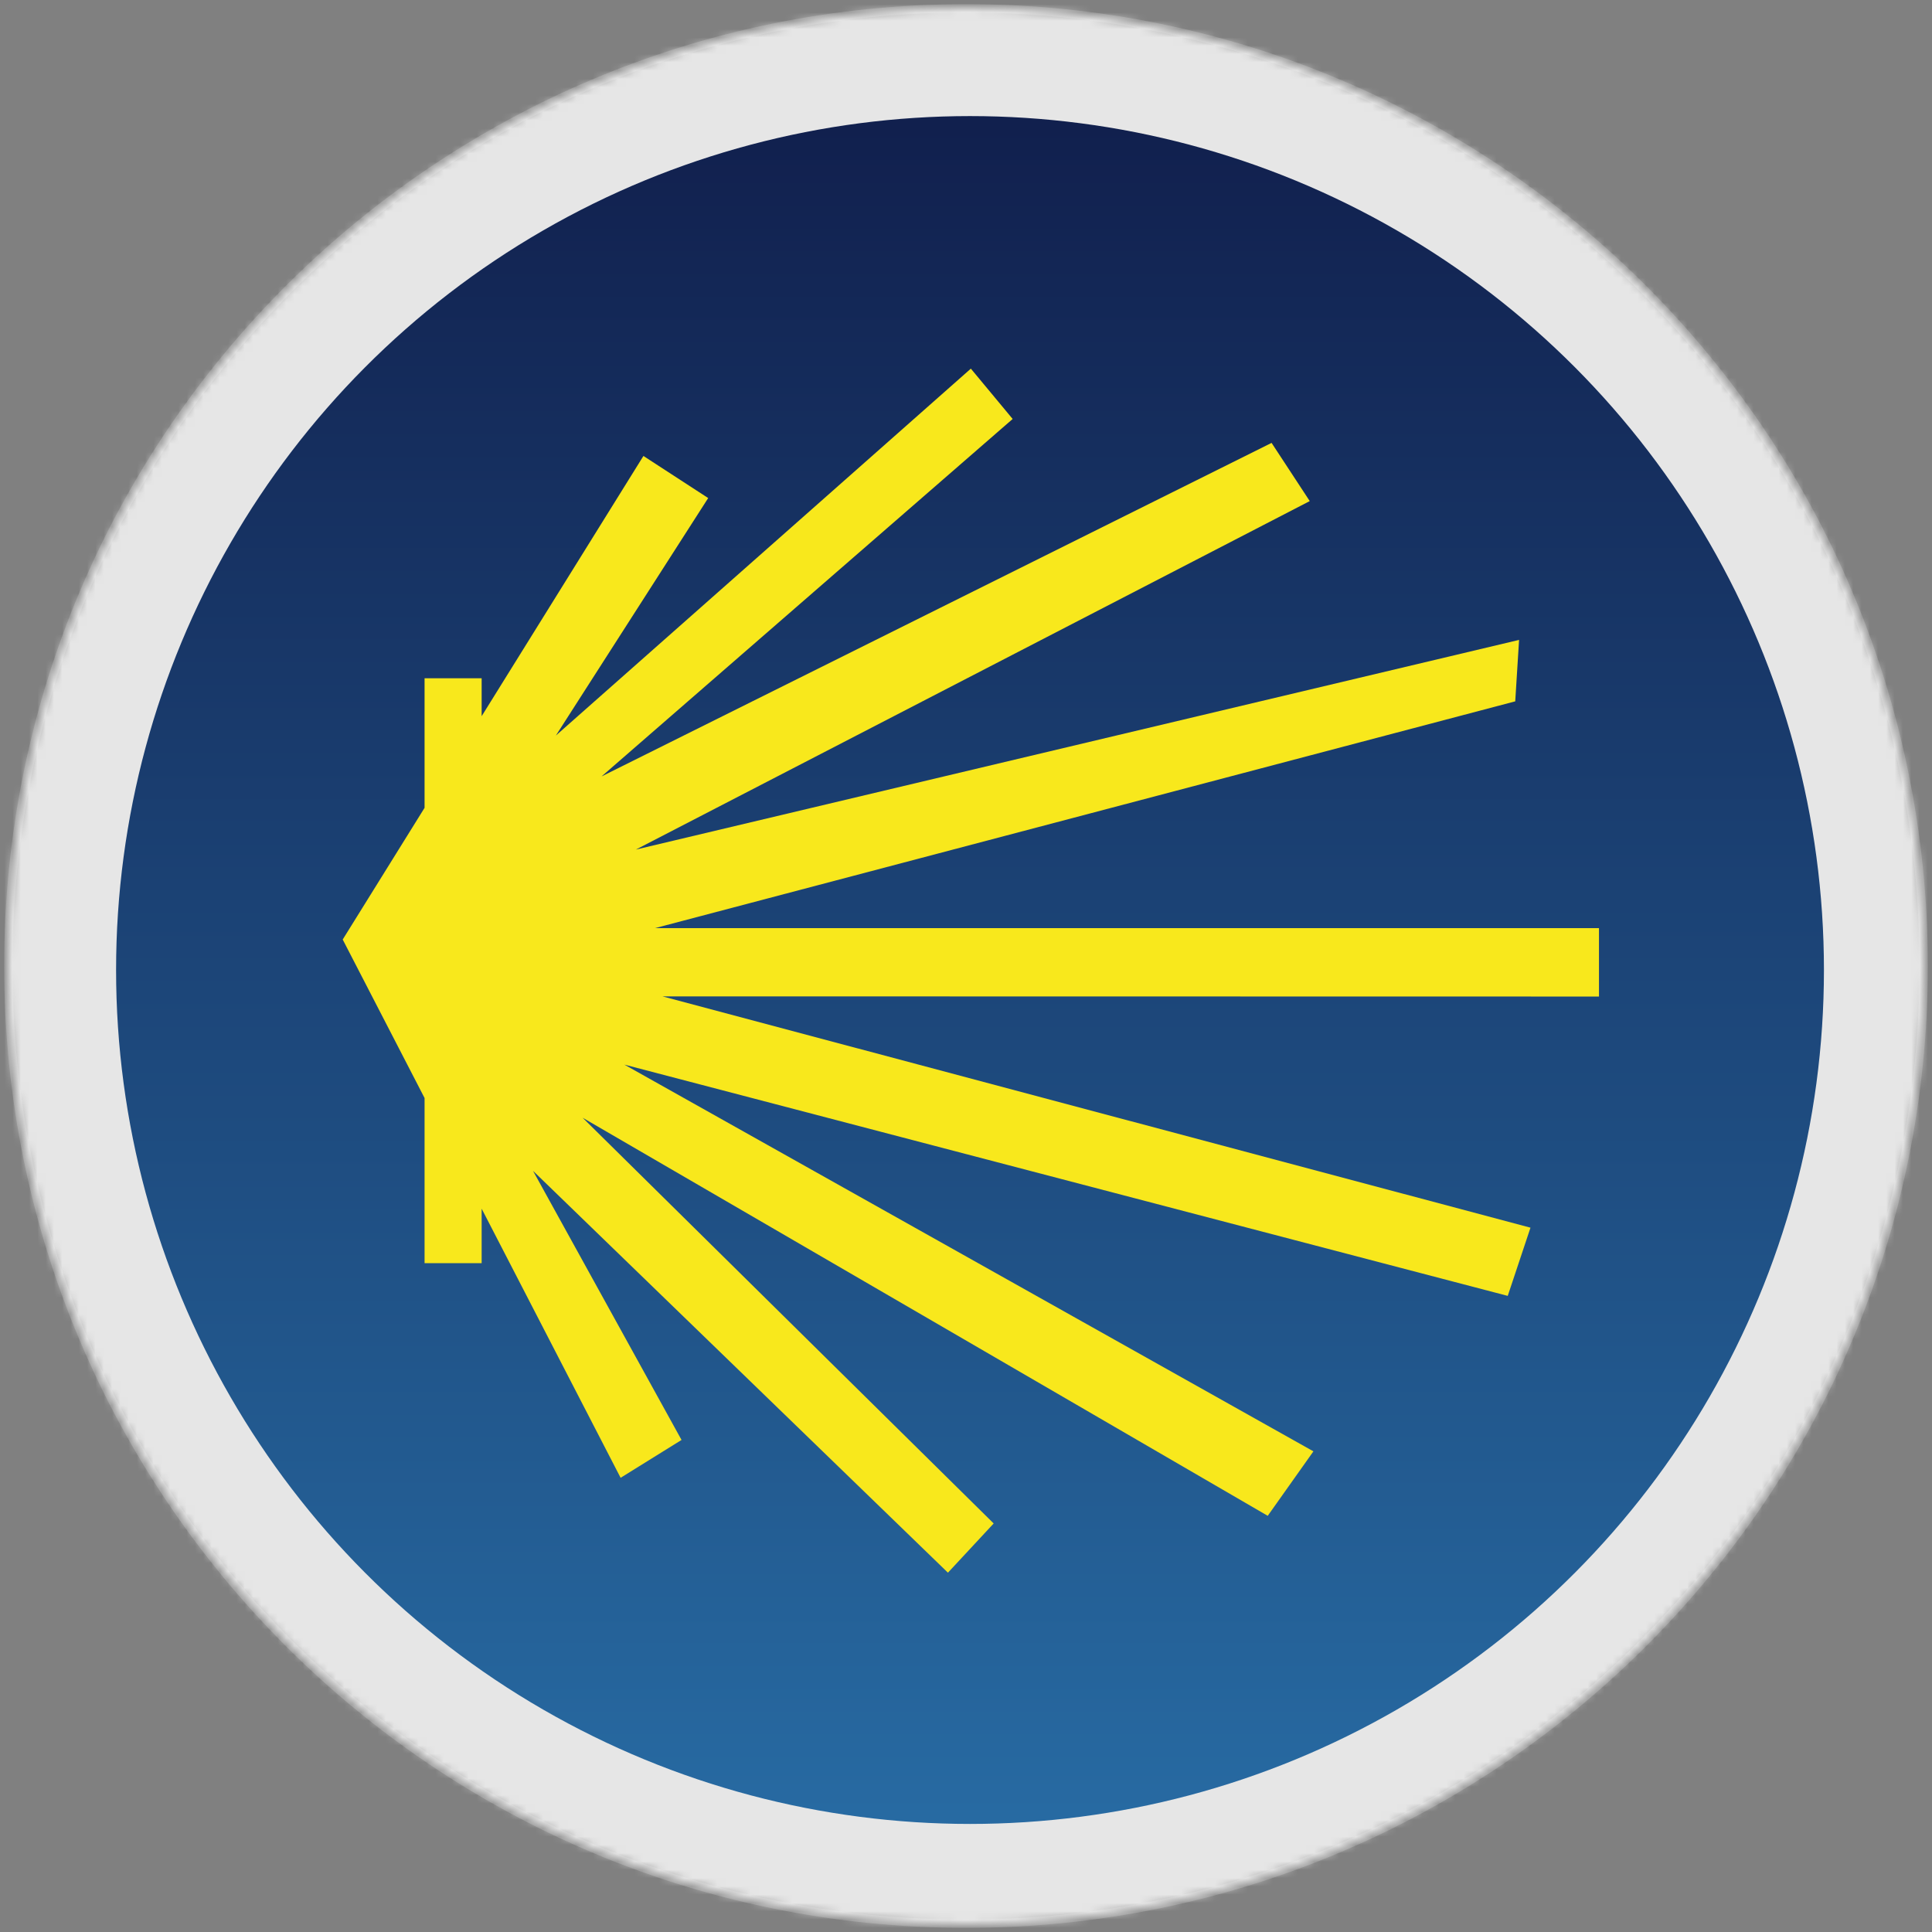 <?xml version="1.0" encoding="UTF-8"?>
<svg width="233px" height="233px" viewBox="0 0 233 233" version="1.1" xmlns="http://www.w3.org/2000/svg" xmlns:xlink="http://www.w3.org/1999/xlink">
    <rect x="0" y="0" width="233" height="233" fill="#808080" stroke="none"/>
    <!-- Generator: Sketch 41 (35326) - http://www.bohemiancoding.com/sketch -->
    <title>CF@1x</title>
    <desc>Created with Sketch.</desc>
    <defs>
        <path d="M115.5,231 C179.289,231 231,179.289 231,115.5 C231,51.711 179.289,0 115.5,0 C51.711,0 0,51.711 0,115.5 C0,179.289 51.711,231 115.5,231 L115.5,231 Z" id="path-1"></path>
        <linearGradient x1="50%" y1="0%" x2="50%" y2="100%" id="linearGradient-3">
            <stop stop-color="#11204E" offset="0%"></stop>
            <stop stop-color="#276AA2" offset="100%"></stop>
        </linearGradient>
    </defs>
    <g id="Page-1" stroke="none" stroke-width="1" fill="none" fill-rule="evenodd">
        <g id="CF" transform="translate(1, 1)">
            <g id="Group-3">
                <mask id="mask-2" fill="white">
                    <use xlink:href="#path-1"></use>
                </mask>
                <use id="Clip-2" stroke="#979797" xlink:href="#path-1"></use>
                <polygon id="Fill-1" fill-opacity="0.8" fill="#FFFFFF" mask="url(#mask-2)" points="-5 -5 236 -5 236 236 -5 236"></polygon>
            </g>
            <ellipse id="Oval" fill="url(#linearGradient-3)" cx="115.984" cy="115.984" rx="102.984" ry="102.984"></ellipse>
            <polygon id="Shape" fill="#F8E81C" points="191.837 110.935 77.986 110.935 181.738 83.583 182.201 76.173 75.685 101.459 156.955 59.432 152.353 52.413 71.545 92.639 121.127 49.528 116.085 43.458 66.039 87.707 84.408 59.066 76.598 53.989 57.087 85.372 57.087 80.8 50.203 80.8 50.203 96.425 40.331 112.306 50.203 131.422 50.203 151.337 57.087 151.337 57.087 144.767 73.846 177.223 81.193 172.659 63.282 140.203 113.321 188.666 118.838 182.73 69.263 133.798 151.889 181.808 157.399 174.033 74.297 127.392 180.834 155.284 183.576 147.059 78.891 119.163 191.837 119.183"></polygon>
        </g>
    </g>
</svg>

